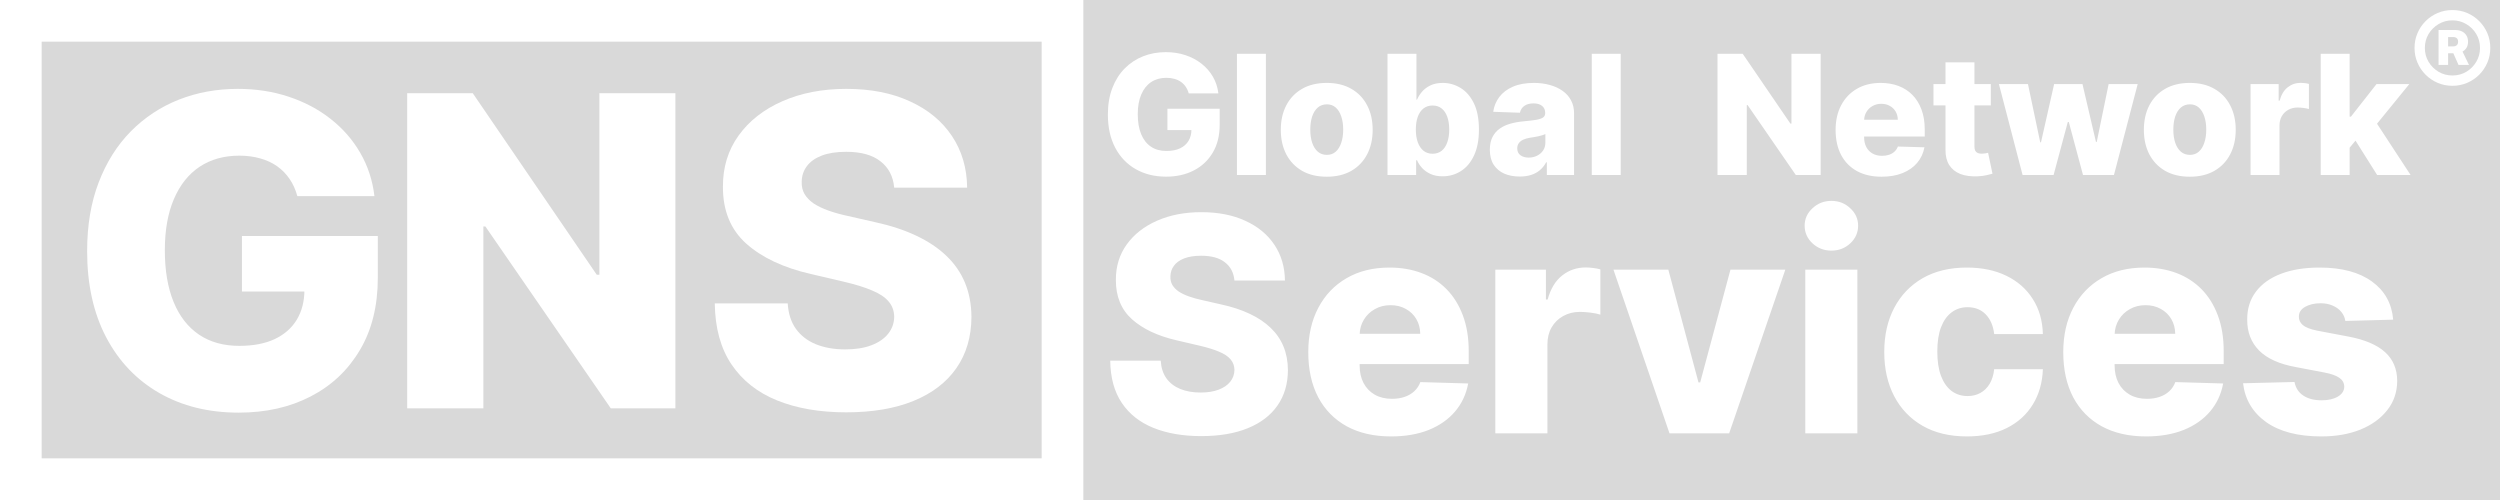 <svg width="300" height="60" viewBox="0 0 300 60" fill="none" xmlns="http://www.w3.org/2000/svg">
<path d="M0 0H300V60H0V0Z" fill="#D9D9D9"/>
<path d="M81.048 11.182V49H73.293L58.243 27.173H58.003V49H48.862V11.182H56.729L71.612 32.972H71.926V11.182H81.048Z" fill="white"/>
<path d="M107.304 22.52C107.181 21.166 106.633 20.113 105.661 19.362C104.7 18.599 103.328 18.217 101.543 18.217C100.361 18.217 99.376 18.371 98.588 18.679C97.8 18.987 97.209 19.412 96.815 19.953C96.421 20.483 96.218 21.092 96.206 21.781C96.181 22.348 96.292 22.846 96.538 23.277C96.797 23.708 97.166 24.09 97.646 24.422C98.139 24.742 98.73 25.025 99.419 25.271C100.108 25.517 100.884 25.733 101.746 25.918L104.996 26.656C106.867 27.062 108.517 27.604 109.945 28.281C111.385 28.958 112.591 29.765 113.564 30.7C114.549 31.636 115.294 32.713 115.798 33.932C116.303 35.151 116.562 36.517 116.574 38.031C116.562 40.419 115.958 42.469 114.764 44.18C113.57 45.892 111.853 47.203 109.612 48.114C107.384 49.025 104.694 49.48 101.543 49.48C98.379 49.48 95.621 49.006 93.27 48.058C90.919 47.11 89.09 45.67 87.785 43.737C86.481 41.804 85.81 39.361 85.773 36.406H94.526C94.599 37.625 94.926 38.641 95.504 39.453C96.083 40.266 96.877 40.881 97.886 41.3C98.908 41.718 100.09 41.928 101.432 41.928C102.663 41.928 103.709 41.761 104.571 41.429C105.445 41.097 106.116 40.635 106.584 40.044C107.052 39.453 107.292 38.776 107.304 38.013C107.292 37.299 107.07 36.689 106.639 36.185C106.208 35.668 105.544 35.224 104.645 34.855C103.759 34.474 102.626 34.123 101.247 33.803L97.296 32.879C94.021 32.128 91.442 30.916 89.558 29.241C87.675 27.555 86.739 25.277 86.751 22.409C86.739 20.07 87.367 18.02 88.635 16.26C89.903 14.499 91.657 13.127 93.898 12.142C96.138 11.157 98.693 10.665 101.561 10.665C104.491 10.665 107.033 11.163 109.188 12.161C111.354 13.145 113.035 14.53 114.229 16.315C115.423 18.1 116.032 20.169 116.057 22.52H107.304Z" fill="white"/>
<rect x="2.5" y="2.5" width="125" height="55" stroke="white" stroke-width="5"/>
<path d="M148.134 33.668C148.048 32.73 147.669 32.001 146.996 31.482C146.331 30.953 145.381 30.689 144.145 30.689C143.327 30.689 142.645 30.796 142.099 31.009C141.554 31.222 141.145 31.516 140.872 31.891C140.599 32.257 140.459 32.679 140.45 33.156C140.433 33.548 140.51 33.894 140.68 34.192C140.859 34.49 141.115 34.754 141.447 34.984C141.788 35.206 142.197 35.402 142.675 35.572C143.152 35.743 143.689 35.892 144.286 36.02L146.536 36.531C147.831 36.812 148.973 37.188 149.962 37.656C150.959 38.125 151.794 38.683 152.467 39.331C153.149 39.979 153.665 40.724 154.014 41.568C154.364 42.412 154.543 43.358 154.551 44.406C154.543 46.06 154.125 47.479 153.298 48.663C152.472 49.848 151.283 50.756 149.732 51.386C148.189 52.017 146.327 52.332 144.145 52.332C141.955 52.332 140.045 52.004 138.418 51.348C136.79 50.692 135.524 49.695 134.621 48.356C133.717 47.019 133.253 45.327 133.227 43.281H139.287C139.338 44.125 139.564 44.828 139.964 45.391C140.365 45.953 140.915 46.379 141.614 46.669C142.321 46.959 143.139 47.104 144.068 47.104C144.92 47.104 145.645 46.989 146.241 46.758C146.847 46.528 147.311 46.209 147.635 45.8C147.959 45.391 148.125 44.922 148.134 44.394C148.125 43.899 147.972 43.477 147.673 43.128C147.375 42.77 146.915 42.463 146.293 42.207C145.679 41.943 144.895 41.7 143.94 41.479L141.205 40.84C138.938 40.32 137.152 39.48 135.848 38.321C134.544 37.153 133.896 35.577 133.905 33.591C133.896 31.972 134.331 30.553 135.209 29.334C136.087 28.115 137.301 27.165 138.852 26.483C140.403 25.801 142.172 25.46 144.158 25.46C146.186 25.46 147.946 25.805 149.438 26.496C150.938 27.178 152.101 28.136 152.928 29.372C153.754 30.608 154.176 32.04 154.193 33.668H148.134ZM166.926 52.371C164.872 52.371 163.099 51.966 161.608 51.156C160.125 50.338 158.983 49.175 158.182 47.666C157.389 46.149 156.993 44.347 156.993 42.258C156.993 40.23 157.393 38.457 158.195 36.94C158.996 35.415 160.125 34.23 161.582 33.386C163.04 32.534 164.757 32.108 166.734 32.108C168.132 32.108 169.411 32.325 170.57 32.76C171.729 33.195 172.73 33.838 173.574 34.69C174.418 35.543 175.074 36.595 175.543 37.848C176.011 39.092 176.246 40.52 176.246 42.131V43.69H159.179V40.06H170.429C170.42 39.395 170.263 38.803 169.956 38.283C169.649 37.763 169.227 37.358 168.69 37.068C168.162 36.77 167.553 36.621 166.862 36.621C166.163 36.621 165.537 36.778 164.983 37.094C164.429 37.401 163.99 37.822 163.666 38.359C163.342 38.888 163.172 39.489 163.155 40.162V43.856C163.155 44.658 163.313 45.361 163.628 45.966C163.943 46.562 164.391 47.027 164.97 47.359C165.55 47.692 166.24 47.858 167.041 47.858C167.595 47.858 168.098 47.781 168.55 47.628C169.001 47.474 169.389 47.249 169.713 46.95C170.037 46.652 170.28 46.285 170.442 45.851L176.182 46.017C175.943 47.304 175.419 48.425 174.609 49.379C173.808 50.325 172.756 51.062 171.452 51.591C170.148 52.111 168.639 52.371 166.926 52.371ZM179.439 52V32.364H185.511V35.943H185.716C186.074 34.648 186.657 33.685 187.467 33.054C188.277 32.415 189.218 32.095 190.292 32.095C190.582 32.095 190.88 32.117 191.187 32.159C191.494 32.193 191.779 32.249 192.044 32.325V37.758C191.745 37.656 191.353 37.575 190.868 37.516C190.39 37.456 189.964 37.426 189.589 37.426C188.848 37.426 188.179 37.592 187.582 37.925C186.994 38.249 186.529 38.705 186.189 39.293C185.856 39.872 185.69 40.554 185.69 41.338V52H179.439ZM214.237 32.364L207.5 52H200.341L193.616 32.364H200.2L203.818 45.889H204.022L207.653 32.364H214.237ZM216.634 52V32.364H222.885V52H216.634ZM219.766 30.075C218.888 30.075 218.134 29.785 217.503 29.206C216.873 28.618 216.557 27.91 216.557 27.084C216.557 26.266 216.873 25.567 217.503 24.987C218.134 24.399 218.888 24.105 219.766 24.105C220.652 24.105 221.407 24.399 222.029 24.987C222.659 25.567 222.975 26.266 222.975 27.084C222.975 27.91 222.659 28.618 222.029 29.206C221.407 29.785 220.652 30.075 219.766 30.075ZM236.031 52.371C233.96 52.371 232.183 51.945 230.7 51.092C229.225 50.24 228.092 49.055 227.299 47.538C226.506 46.013 226.11 44.249 226.11 42.246C226.11 40.234 226.506 38.47 227.299 36.953C228.1 35.428 229.238 34.239 230.712 33.386C232.195 32.534 233.964 32.108 236.018 32.108C237.833 32.108 239.414 32.436 240.761 33.092C242.116 33.749 243.173 34.678 243.931 35.879C244.698 37.072 245.103 38.474 245.146 40.085H239.303C239.184 39.08 238.843 38.291 238.281 37.72C237.727 37.149 237.002 36.864 236.107 36.864C235.383 36.864 234.748 37.068 234.202 37.477C233.657 37.878 233.231 38.474 232.924 39.267C232.626 40.051 232.477 41.023 232.477 42.182C232.477 43.341 232.626 44.321 232.924 45.122C233.231 45.915 233.657 46.516 234.202 46.925C234.748 47.325 235.383 47.526 236.107 47.526C236.687 47.526 237.198 47.402 237.641 47.155C238.093 46.908 238.464 46.545 238.754 46.068C239.043 45.582 239.227 44.994 239.303 44.304H245.146C245.086 45.923 244.681 47.338 243.931 48.548C243.19 49.758 242.146 50.7 240.799 51.374C239.461 52.038 237.871 52.371 236.031 52.371ZM257.524 52.371C255.47 52.371 253.697 51.966 252.206 51.156C250.723 50.338 249.581 49.175 248.779 47.666C247.987 46.149 247.591 44.347 247.591 42.258C247.591 40.23 247.991 38.457 248.792 36.94C249.593 35.415 250.723 34.23 252.18 33.386C253.637 32.534 255.355 32.108 257.332 32.108C258.73 32.108 260.008 32.325 261.167 32.76C262.326 33.195 263.328 33.838 264.172 34.69C265.015 35.543 265.672 36.595 266.14 37.848C266.609 39.092 266.843 40.52 266.843 42.131V43.69H249.777V40.06H261.027C261.018 39.395 260.86 38.803 260.554 38.283C260.247 37.763 259.825 37.358 259.288 37.068C258.76 36.77 258.15 36.621 257.46 36.621C256.761 36.621 256.135 36.778 255.581 37.094C255.027 37.401 254.588 37.822 254.264 38.359C253.94 38.888 253.77 39.489 253.752 40.162V43.856C253.752 44.658 253.91 45.361 254.225 45.966C254.541 46.562 254.988 47.027 255.568 47.359C256.147 47.692 256.838 47.858 257.639 47.858C258.193 47.858 258.696 47.781 259.147 47.628C259.599 47.474 259.987 47.249 260.311 46.95C260.635 46.652 260.877 46.285 261.039 45.851L266.779 46.017C266.541 47.304 266.017 48.425 265.207 49.379C264.406 50.325 263.353 51.062 262.049 51.591C260.745 52.111 259.237 52.371 257.524 52.371ZM287.18 38.359L281.44 38.513C281.38 38.104 281.218 37.742 280.954 37.426C280.69 37.102 280.344 36.851 279.918 36.672C279.501 36.484 279.015 36.391 278.461 36.391C277.737 36.391 277.119 36.535 276.607 36.825C276.104 37.115 275.857 37.507 275.866 38.001C275.857 38.385 276.011 38.717 276.326 38.999C276.65 39.28 277.225 39.506 278.052 39.676L281.836 40.392C283.796 40.767 285.254 41.389 286.208 42.258C287.171 43.128 287.657 44.278 287.665 45.71C287.657 47.057 287.256 48.229 286.464 49.226C285.68 50.223 284.606 50.999 283.242 51.553C281.879 52.098 280.319 52.371 278.563 52.371C275.759 52.371 273.548 51.795 271.928 50.645C270.317 49.486 269.397 47.935 269.167 45.992L275.342 45.838C275.478 46.554 275.832 47.099 276.403 47.474C276.974 47.849 277.702 48.037 278.589 48.037C279.39 48.037 280.042 47.888 280.545 47.59C281.048 47.291 281.303 46.895 281.312 46.401C281.303 45.957 281.107 45.604 280.724 45.34C280.34 45.067 279.739 44.854 278.921 44.7L275.495 44.048C273.526 43.69 272.06 43.03 271.097 42.067C270.134 41.095 269.657 39.859 269.665 38.359C269.657 37.047 270.006 35.926 270.714 34.997C271.421 34.06 272.427 33.344 273.731 32.849C275.035 32.355 276.573 32.108 278.346 32.108C281.005 32.108 283.102 32.666 284.636 33.783C286.17 34.891 287.018 36.416 287.18 38.359Z" fill="white"/>
<path d="M142.646 11.206C142.566 10.908 142.447 10.645 142.291 10.418C142.135 10.186 141.943 9.989 141.716 9.828C141.489 9.667 141.228 9.546 140.935 9.466C140.641 9.381 140.319 9.338 139.969 9.338C139.263 9.338 138.652 9.509 138.136 9.849C137.625 10.19 137.23 10.688 136.95 11.341C136.671 11.99 136.531 12.778 136.531 13.706C136.531 14.639 136.666 15.434 136.936 16.092C137.206 16.75 137.597 17.252 138.108 17.598C138.619 17.944 139.24 18.116 139.969 18.116C140.613 18.116 141.157 18.012 141.602 17.804C142.052 17.591 142.393 17.29 142.625 16.902C142.857 16.514 142.973 16.057 142.973 15.531L143.626 15.609H140.089V13.046H146.361V14.97C146.361 16.272 146.084 17.387 145.53 18.315C144.981 19.243 144.223 19.956 143.257 20.453C142.296 20.95 141.19 21.199 139.94 21.199C138.553 21.199 137.334 20.898 136.283 20.297C135.232 19.695 134.412 18.838 133.825 17.726C133.238 16.608 132.945 15.283 132.945 13.749C132.945 12.555 133.122 11.497 133.477 10.574C133.832 9.646 134.327 8.86 134.962 8.216C135.601 7.572 136.339 7.084 137.178 6.753C138.02 6.421 138.927 6.256 139.898 6.256C140.741 6.256 141.524 6.376 142.249 6.618C142.978 6.859 143.622 7.2 144.18 7.641C144.744 8.081 145.201 8.604 145.551 9.21C145.902 9.816 146.119 10.482 146.205 11.206H142.646ZM151.906 6.455V21H148.433V6.455H151.906ZM159.209 21.206C158.063 21.206 157.078 20.972 156.254 20.503C155.435 20.029 154.803 19.371 154.358 18.528C153.918 17.681 153.697 16.698 153.697 15.581C153.697 14.459 153.918 13.476 154.358 12.633C154.803 11.786 155.435 11.128 156.254 10.659C157.078 10.186 158.063 9.949 159.209 9.949C160.355 9.949 161.337 10.186 162.156 10.659C162.98 11.128 163.612 11.786 164.053 12.633C164.498 13.476 164.72 14.459 164.72 15.581C164.72 16.698 164.498 17.681 164.053 18.528C163.612 19.371 162.98 20.029 162.156 20.503C161.337 20.972 160.355 21.206 159.209 21.206ZM159.23 18.585C159.647 18.585 160 18.457 160.288 18.202C160.577 17.946 160.797 17.591 160.949 17.136C161.105 16.682 161.183 16.156 161.183 15.56C161.183 14.954 161.105 14.423 160.949 13.969C160.797 13.514 160.577 13.159 160.288 12.903C160 12.648 159.647 12.52 159.23 12.52C158.799 12.52 158.435 12.648 158.136 12.903C157.843 13.159 157.618 13.514 157.462 13.969C157.31 14.423 157.234 14.954 157.234 15.56C157.234 16.156 157.31 16.682 157.462 17.136C157.618 17.591 157.843 17.946 158.136 18.202C158.435 18.457 158.799 18.585 159.23 18.585ZM166.499 21V6.455H169.972V11.959H170.043C170.185 11.627 170.387 11.308 170.647 11C170.912 10.692 171.248 10.441 171.656 10.247C172.067 10.048 172.56 9.949 173.133 9.949C173.89 9.949 174.598 10.148 175.256 10.546C175.919 10.943 176.454 11.556 176.862 12.385C177.269 13.213 177.472 14.269 177.472 15.553C177.472 16.788 177.276 17.823 176.883 18.656C176.495 19.49 175.969 20.115 175.306 20.531C174.648 20.948 173.916 21.156 173.112 21.156C172.562 21.156 172.086 21.066 171.684 20.886C171.281 20.706 170.943 20.47 170.668 20.176C170.398 19.883 170.19 19.568 170.043 19.232H169.937V21H166.499ZM169.901 15.546C169.901 16.133 169.979 16.644 170.136 17.079C170.297 17.515 170.526 17.854 170.825 18.095C171.128 18.332 171.49 18.45 171.911 18.45C172.337 18.45 172.7 18.332 172.998 18.095C173.296 17.854 173.521 17.515 173.673 17.079C173.829 16.644 173.907 16.133 173.907 15.546C173.907 14.958 173.829 14.449 173.673 14.018C173.521 13.588 173.296 13.254 172.998 13.017C172.704 12.78 172.342 12.662 171.911 12.662C171.485 12.662 171.123 12.778 170.825 13.01C170.526 13.242 170.297 13.573 170.136 14.004C169.979 14.435 169.901 14.949 169.901 15.546ZM182.368 21.185C181.672 21.185 181.054 21.069 180.514 20.837C179.979 20.6 179.555 20.245 179.243 19.771C178.935 19.293 178.781 18.694 178.781 17.974C178.781 17.368 178.887 16.857 179.1 16.44C179.314 16.024 179.607 15.685 179.981 15.425C180.355 15.164 180.786 14.968 181.274 14.835C181.761 14.698 182.282 14.606 182.836 14.558C183.457 14.501 183.956 14.442 184.335 14.381C184.714 14.314 184.988 14.222 185.159 14.104C185.334 13.981 185.422 13.808 185.422 13.585V13.55C185.422 13.185 185.296 12.903 185.045 12.704C184.794 12.506 184.456 12.406 184.029 12.406C183.57 12.406 183.201 12.506 182.922 12.704C182.642 12.903 182.465 13.178 182.389 13.528L179.186 13.415C179.28 12.752 179.524 12.16 179.917 11.639C180.315 11.114 180.859 10.702 181.551 10.403C182.247 10.1 183.083 9.949 184.058 9.949C184.754 9.949 185.395 10.032 185.983 10.197C186.57 10.358 187.081 10.595 187.517 10.908C187.952 11.215 188.288 11.594 188.525 12.044C188.767 12.494 188.887 13.008 188.887 13.585V21H185.62V19.48H185.535C185.341 19.849 185.092 20.162 184.789 20.418C184.491 20.673 184.138 20.865 183.731 20.993C183.329 21.121 182.874 21.185 182.368 21.185ZM183.44 18.912C183.814 18.912 184.15 18.836 184.449 18.685C184.752 18.533 184.993 18.325 185.173 18.06C185.353 17.79 185.443 17.477 185.443 17.122V16.085C185.343 16.137 185.223 16.185 185.081 16.227C184.943 16.27 184.792 16.31 184.626 16.348C184.46 16.386 184.29 16.419 184.115 16.447C183.94 16.476 183.771 16.502 183.61 16.526C183.284 16.578 183.004 16.658 182.772 16.767C182.545 16.876 182.37 17.018 182.247 17.193C182.128 17.364 182.069 17.567 182.069 17.804C182.069 18.164 182.197 18.438 182.453 18.628C182.713 18.817 183.042 18.912 183.44 18.912ZM194.484 6.455V21H191.011V6.455H194.484Z" fill="white"/>
<path d="M218.48 6.455V21H215.497L209.709 12.605H209.616V21H206.101V6.455H209.126L214.851 14.835H214.972V6.455H218.48ZM225.79 21.206C224.649 21.206 223.664 20.981 222.836 20.531C222.012 20.077 221.377 19.43 220.932 18.592C220.492 17.75 220.272 16.748 220.272 15.588C220.272 14.461 220.494 13.476 220.939 12.633C221.384 11.786 222.012 11.128 222.821 10.659C223.631 10.186 224.585 9.949 225.684 9.949C226.46 9.949 227.17 10.07 227.814 10.311C228.458 10.553 229.015 10.91 229.483 11.383C229.952 11.857 230.317 12.442 230.577 13.138C230.837 13.829 230.968 14.622 230.968 15.517V16.384H221.486V14.367H227.736C227.731 13.997 227.644 13.668 227.473 13.379C227.303 13.09 227.069 12.866 226.77 12.704C226.477 12.539 226.138 12.456 225.755 12.456C225.366 12.456 225.018 12.544 224.711 12.719C224.403 12.889 224.159 13.124 223.979 13.422C223.799 13.715 223.704 14.049 223.695 14.423V16.476C223.695 16.921 223.783 17.312 223.958 17.648C224.133 17.979 224.382 18.237 224.703 18.422C225.025 18.607 225.409 18.699 225.854 18.699C226.162 18.699 226.441 18.656 226.692 18.571C226.943 18.486 227.158 18.36 227.338 18.195C227.518 18.029 227.653 17.825 227.743 17.584L230.932 17.676C230.8 18.391 230.508 19.014 230.059 19.544C229.614 20.07 229.029 20.479 228.304 20.773C227.58 21.062 226.742 21.206 225.79 21.206ZM238.899 10.091V12.648H232.017V10.091H238.899ZM233.459 7.477H236.932V17.57C236.932 17.783 236.965 17.956 237.031 18.088C237.102 18.216 237.204 18.308 237.337 18.365C237.469 18.417 237.628 18.443 237.812 18.443C237.945 18.443 238.085 18.431 238.232 18.408C238.383 18.379 238.497 18.356 238.572 18.337L239.098 20.844C238.932 20.891 238.698 20.95 238.395 21.021C238.097 21.092 237.739 21.137 237.322 21.156C236.508 21.194 235.81 21.099 235.227 20.872C234.65 20.64 234.207 20.28 233.899 19.793C233.596 19.305 233.449 18.692 233.459 17.953V7.477ZM242.71 21L239.869 10.091H243.356L244.826 17.079H244.918L246.495 10.091H249.897L251.516 17.03H251.609L253.036 10.091H256.523L253.675 21H249.961L248.256 14.643H248.136L246.431 21H242.71ZM262.775 21.206C261.629 21.206 260.645 20.972 259.821 20.503C259.002 20.029 258.369 19.371 257.924 18.528C257.484 17.681 257.264 16.698 257.264 15.581C257.264 14.459 257.484 13.476 257.924 12.633C258.369 11.786 259.002 11.128 259.821 10.659C260.645 10.186 261.629 9.949 262.775 9.949C263.921 9.949 264.904 10.186 265.723 10.659C266.547 11.128 267.179 11.786 267.619 12.633C268.064 13.476 268.287 14.459 268.287 15.581C268.287 16.698 268.064 17.681 267.619 18.528C267.179 19.371 266.547 20.029 265.723 20.503C264.904 20.972 263.921 21.206 262.775 21.206ZM262.797 18.585C263.213 18.585 263.566 18.457 263.855 18.202C264.144 17.946 264.364 17.591 264.515 17.136C264.672 16.682 264.75 16.156 264.75 15.56C264.75 14.954 264.672 14.423 264.515 13.969C264.364 13.514 264.144 13.159 263.855 12.903C263.566 12.648 263.213 12.52 262.797 12.52C262.366 12.52 262.001 12.648 261.703 12.903C261.409 13.159 261.184 13.514 261.028 13.969C260.877 14.423 260.801 14.954 260.801 15.56C260.801 16.156 260.877 16.682 261.028 17.136C261.184 17.591 261.409 17.946 261.703 18.202C262.001 18.457 262.366 18.585 262.797 18.585ZM270.066 21V10.091H273.439V12.079H273.553C273.752 11.36 274.076 10.825 274.526 10.474C274.976 10.119 275.499 9.942 276.096 9.942C276.257 9.942 276.422 9.954 276.593 9.977C276.763 9.996 276.922 10.027 277.069 10.07V13.088C276.903 13.031 276.685 12.986 276.415 12.953C276.15 12.92 275.913 12.903 275.705 12.903C275.293 12.903 274.921 12.996 274.59 13.18C274.263 13.36 274.005 13.614 273.816 13.94C273.631 14.262 273.539 14.641 273.539 15.077V21H270.066ZM281.616 18.138L281.63 13.997H282.113L285.181 10.091H289.116L284.556 15.688H283.64L281.616 18.138ZM278.484 21V6.455H281.957V21H278.484ZM285.259 21L282.404 16.469L284.691 14.004L289.272 21H285.259Z" fill="white"/>
<path d="M35.68 23.535C35.471 22.76 35.163 22.077 34.757 21.486C34.351 20.883 33.852 20.372 33.261 19.953C32.67 19.535 31.993 19.221 31.23 19.011C30.467 18.79 29.63 18.679 28.719 18.679C26.884 18.679 25.296 19.122 23.954 20.009C22.625 20.895 21.597 22.188 20.871 23.886C20.144 25.573 19.781 27.623 19.781 30.035C19.781 32.461 20.132 34.529 20.834 36.24C21.535 37.951 22.551 39.256 23.881 40.155C25.21 41.053 26.823 41.503 28.719 41.503C30.393 41.503 31.809 41.232 32.966 40.69C34.135 40.136 35.022 39.355 35.625 38.345C36.228 37.336 36.53 36.148 36.53 34.781L38.229 34.984H29.033V28.318H45.338V33.322C45.338 36.708 44.618 39.607 43.178 42.02C41.749 44.433 39.78 46.285 37.269 47.578C34.769 48.871 31.895 49.517 28.645 49.517C25.038 49.517 21.868 48.735 19.135 47.172C16.402 45.608 14.272 43.38 12.746 40.487C11.219 37.582 10.456 34.135 10.456 30.146C10.456 27.044 10.918 24.293 11.841 21.892C12.764 19.479 14.051 17.436 15.7 15.761C17.362 14.087 19.283 12.819 21.462 11.957C23.653 11.096 26.01 10.665 28.534 10.665C30.725 10.665 32.763 10.979 34.646 11.607C36.542 12.234 38.216 13.121 39.669 14.266C41.134 15.411 42.322 16.771 43.233 18.347C44.144 19.922 44.71 21.652 44.932 23.535H35.68Z" fill="white"/>
<path d="M292.625 7.795V3.602H294.653C294.949 3.602 295.21 3.659 295.438 3.773C295.669 3.886 295.847 4.047 295.972 4.256C296.1 4.464 296.165 4.714 296.165 5.006C296.165 5.301 296.098 5.553 295.966 5.761C295.833 5.966 295.65 6.123 295.415 6.233C295.184 6.339 294.917 6.392 294.614 6.392H293.25V5.568H294.398C294.568 5.568 294.706 5.521 294.812 5.426C294.919 5.331 294.972 5.191 294.972 5.006C294.972 4.812 294.919 4.672 294.812 4.585C294.706 4.494 294.57 4.449 294.403 4.449H293.773V7.795H292.625ZM295.352 5.875L296.278 7.795H295.023L294.17 5.875H295.352ZM294.29 10.296C293.661 10.296 293.072 10.178 292.523 9.943C291.973 9.708 291.491 9.383 291.074 8.966C290.657 8.549 290.331 8.066 290.097 7.517C289.862 6.968 289.744 6.379 289.744 5.75C289.744 5.121 289.862 4.532 290.097 3.983C290.331 3.434 290.657 2.951 291.074 2.534C291.491 2.117 291.973 1.792 292.523 1.557C293.072 1.322 293.661 1.205 294.29 1.205C294.919 1.205 295.508 1.322 296.057 1.557C296.606 1.792 297.089 2.117 297.506 2.534C297.922 2.951 298.248 3.434 298.483 3.983C298.718 4.532 298.835 5.121 298.835 5.75C298.835 6.379 298.718 6.968 298.483 7.517C298.248 8.066 297.922 8.549 297.506 8.966C297.089 9.383 296.606 9.708 296.057 9.943C295.508 10.178 294.919 10.296 294.29 10.296ZM294.29 9.057C294.903 9.057 295.46 8.909 295.96 8.614C296.46 8.314 296.858 7.915 297.153 7.415C297.453 6.915 297.602 6.36 297.602 5.75C297.602 5.14 297.453 4.585 297.153 4.085C296.858 3.585 296.458 3.188 295.955 2.892C295.455 2.593 294.9 2.443 294.29 2.443C293.68 2.443 293.125 2.593 292.625 2.892C292.125 3.188 291.725 3.585 291.426 4.085C291.131 4.585 290.983 5.14 290.983 5.75C290.983 6.36 291.131 6.915 291.426 7.415C291.725 7.915 292.125 8.314 292.625 8.614C293.125 8.909 293.68 9.057 294.29 9.057Z" fill="white"/>
</svg>
